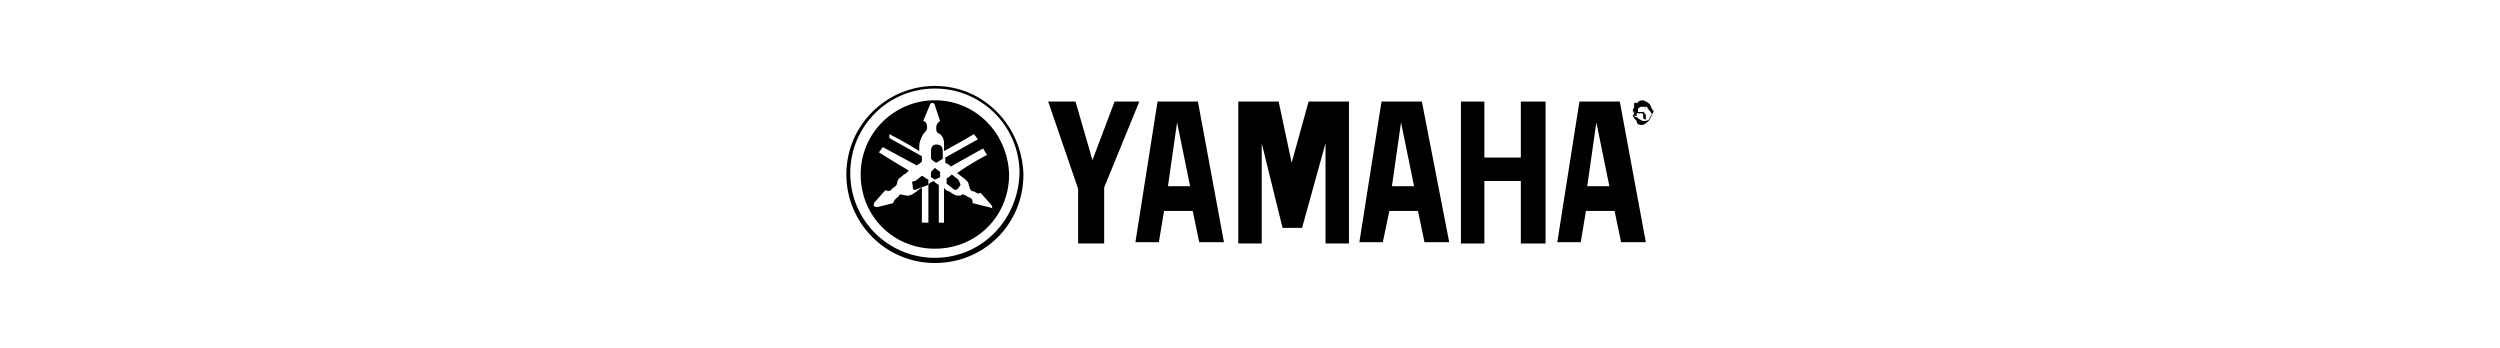 <?xml version="1.0" encoding="utf-8"?>
<!-- Generator: Adobe Illustrator 19.1.0, SVG Export Plug-In . SVG Version: 6.00 Build 0)  -->
<svg version="1.1" id="Layer_1" xmlns="http://www.w3.org/2000/svg" xmlns:xlink="http://www.w3.org/1999/xlink" x="0px" y="0px"
	 width="192px" height="26.7px" viewBox="-543 387.3 192 26.7" enable-background="new -543 387.3 192 26.7" xml:space="preserve">
<g>
	<path d="M-471.2,393.9c-3.7,0-6.8,3-6.8,6.8c0,3.7,3,6.8,6.8,6.8s6.8-3,6.8-6.8C-464.5,397-467.4,393.9-471.2,393.9L-471.2,393.9
		L-471.2,393.9L-471.2,393.9z M-471.2,407.1c-3.6,0-6.5-2.9-6.5-6.5s2.9-6.5,6.5-6.5s6.5,2.9,6.5,6.5
		C-464.8,404.2-467.6,407.1-471.2,407.1L-471.2,407.1L-471.2,407.1L-471.2,407.1z"/>
	<polygon points="-430.8,395.1 -430.8,406 -429,406 -429,401.2 -426.2,401.2 -426.2,406 -424.3,406 -424.3,395.1 -426.2,395.1 
		-426.2,399.4 -429,399.4 -429,395.1 	"/>
	<polygon points="-447.9,406 -447.9,395.1 -444.8,395.1 -443.8,399.8 -442.5,395.1 -439.4,395.1 -439.4,406 -441.2,406 
		-441.2,398.3 -443,404.8 -444.5,404.8 -446.1,398.3 -446.1,406 	"/>
	<polygon points="-460.2,406 -460.2,401.8 -462.5,395.1 -460.4,395.1 -459.1,399.6 -457.4,395.1 -455.5,395.1 -458.2,401.7 
		-458.2,406 	"/>
	<path d="M-433.8,395.1h-3.1l-1.7,10.8h1.8l0.5-2.4h2.2l0.5,2.4h1.9L-433.8,395.1L-433.8,395.1L-433.8,395.1z M-436.1,401.6l0.7-4.9
		l1,4.9H-436.1L-436.1,401.6L-436.1,401.6z"/>
	<path d="M-418.6,395.1h-3.1l-1.7,10.8h1.8l0.4-2.4h2.2l0.5,2.4h1.9L-418.6,395.1L-418.6,395.1L-418.6,395.1z M-421.1,401.6l0.7-4.9
		l1,4.9H-421.1L-421.1,401.6L-421.1,401.6z"/>
	<path d="M-451,395.1h-3.1l-1.7,10.8h1.8l0.4-2.4h2.2l0.5,2.4h1.9L-451,395.1L-451,395.1L-451,395.1z M-453.3,401.6l0.7-4.9l1,4.9
		H-453.3L-453.3,401.6L-453.3,401.6z"/>
	<path d="M-471.2,395c-3.1,0-5.7,2.5-5.7,5.7s2.5,5.7,5.7,5.7s5.7-2.5,5.7-5.7C-465.6,397.5-468.1,395-471.2,395L-471.2,395
		L-471.2,395L-471.2,395z M-467.1,403.2l-1.2-0.3l0,0c0-0.3-0.1-0.4-0.4-0.5c-0.3-0.2-0.4-0.2-0.5-0.1c-0.4,0.1-0.6-0.1-0.9-0.3
		c-0.1,0-0.3-0.1-0.4-0.3c0,1.4,0,2.7,0,2.7l0,0h-0.4v-2.9l0,0c-0.2-0.1-0.3-0.2-0.4-0.3c-0.2,0.1-0.4,0.2-0.4,0.3l0,0v2.9h-0.5l0,0
		c0,0,0-1.3,0-2.7c-0.3,0.2-0.4,0.3-0.4,0.3c-0.3,0.2-0.5,0.4-0.9,0.3c-0.4-0.1-0.4-0.1-0.5,0.1c-0.3,0.2-0.4,0.4-0.4,0.5l0,0
		l-1.2,0.3l0,0c-0.1,0-0.2,0-0.3-0.1c0-0.1,0-0.2,0.1-0.3l0,0l0.8-0.9l0,0c0.2,0.1,0.4,0.1,0.5-0.1c0.3-0.2,0.4-0.3,0.4-0.5
		c0.1-0.4,0.4-0.4,0.5-0.6c0.1,0,0.2-0.1,0.4-0.3c-1.2-0.7-2.3-1.4-2.3-1.4l0,0l0.3-0.4l2.6,1.4l0,0c0.2-0.1,0.3-0.2,0.4-0.3
		c0-0.2,0-0.4,0-0.4l0,0l-2.5-1.4v-0.3l0,0c0,0,1.2,0.6,2.3,1.3c0-0.4,0-0.4,0-0.4c0-0.3,0.1-0.5,0.3-0.9c0.3-0.3,0.3-0.4,0.3-0.5
		c0-0.3-0.1-0.5-0.3-0.5l0,0l0.5-1.2l0,0c0-0.1,0.1-0.2,0.2-0.2c0.1,0,0.2,0.1,0.2,0.2l0,0l0.4,1.2l0,0c-0.2,0.1-0.3,0.3-0.3,0.5
		c0,0.4,0.1,0.4,0.3,0.5c0.3,0.3,0.3,0.5,0.3,0.9c0,0.1,0,0.3,0,0.4c1.3-0.7,2.3-1.3,2.3-1.3l0,0l0.3,0.4l-2.5,1.4l0,0
		c0,0.2,0,0.4,0,0.4c0.2,0.1,0.4,0.2,0.4,0.3l0,0l2.5-1.4l0.3,0.5l0,0c0,0-1.2,0.6-2.3,1.4c0.3,0.2,0.4,0.3,0.4,0.3
		c0.3,0.2,0.5,0.4,0.5,0.6c0.1,0.4,0.2,0.5,0.4,0.5c0.3,0.2,0.4,0.2,0.5,0.1l0,0l0.8,0.9l0,0c0.1,0.1,0.1,0.2,0.1,0.3
		C-467,403.2-467.1,403.2-467.1,403.2L-467.1,403.2L-467.1,403.2L-467.1,403.2z"/>
	<polygon points="-471.2,401.1 -471.5,400.9 -471.5,400.5 -471.2,400.2 -470.8,400.5 -470.8,400.9 	"/>
	<path d="M-471.5,398.9c0-0.4,0.2-0.5,0.4-0.5c0.3,0,0.5,0.1,0.5,0.5l0,0v0.6l0,0c-0.2,0.1-0.3,0.2-0.5,0.3
		c-0.2-0.1-0.3-0.2-0.4-0.3l0,0V398.9L-471.5,398.9L-471.5,398.9z"/>
	<path d="M-472.5,401.8c-0.4,0.2-0.4,0-0.4-0.2c0-0.2-0.2-0.4,0.2-0.4l0,0l0.5-0.4l0,0c0.2,0.1,0.3,0.2,0.5,0.3c0,0.2,0,0.4,0,0.4
		l0,0L-472.5,401.8L-472.5,401.8L-472.5,401.8z"/>
	<path d="M-469.3,401.6c-0.1,0.2-0.3,0.4-0.5,0.2l0,0l-0.5-0.4l0,0c0-0.2,0-0.4,0-0.4c0.2-0.1,0.3-0.2,0.4-0.3l0,0l0.5,0.4l0,0
		C-469.2,401.5-469.2,401.5-469.3,401.6L-469.3,401.6L-469.3,401.6L-469.3,401.6z"/>
	<path d="M-416.3,395.3c-0.2-0.2-0.5-0.3-0.5-0.3c-0.3,0-0.4,0.1-0.5,0.3c-0.2,0.2-0.3,0.4-0.3,0.5c0,0.3,0.1,0.5,0.3,0.5
		c0.2,0.2,0.5,0.3,0.5,0.3c0.3,0,0.5-0.1,0.5-0.3c0.2-0.2,0.3-0.4,0.3-0.5C-416.1,395.8-416.2,395.5-416.3,395.3L-416.3,395.3
		L-416.3,395.3L-416.3,395.3z M-416.4,396.6c-0.2,0.2-0.4,0.3-0.5,0.3c-0.3,0-0.4-0.1-0.4-0.3c-0.2-0.2-0.3-0.4-0.3-0.4
		c0-0.3,0.1-0.5,0.3-0.5c0.2-0.1,0.4-0.3,0.4-0.3c0.3,0,0.4,0.1,0.5,0.3c0.2,0.2,0.3,0.4,0.3,0.5
		C-416.2,396.1-416.2,396.4-416.4,396.6L-416.4,396.6L-416.4,396.6L-416.4,396.6z"/>
	<path d="M-416.6,396.5C-416.6,396.4-416.6,396.4-416.6,396.5c0-0.1,0-0.1,0-0.2l0,0v-0.1l0,0c0-0.1,0-0.1-0.1-0.2
		c0-0.1-0.1-0.1-0.2-0.1c0.1,0,0.1,0,0.2-0.1s0.1-0.1,0.1-0.3s-0.1-0.3-0.2-0.3c-0.1,0-0.2,0-0.3,0l0,0h-0.4v1h0.2V396h0.2l0,0
		c0.1,0,0.2,0,0.2,0c0.1,0,0.1,0.1,0.1,0.3l0,0v0.1l0,0l0,0l0,0l0,0l0,0L-416.6,396.5L-416.6,396.5L-416.6,396.5L-416.6,396.5z
		 M-416.8,395.9c0,0-0.1,0-0.2,0l0,0h-0.2v-0.4h0.2l0,0c0.1,0,0.2,0,0.3,0s0.1,0.1,0.1,0.2C-416.8,395.9-416.8,395.9-416.8,395.9
		L-416.8,395.9L-416.8,395.9L-416.8,395.9z"/>
</g>
</svg>
